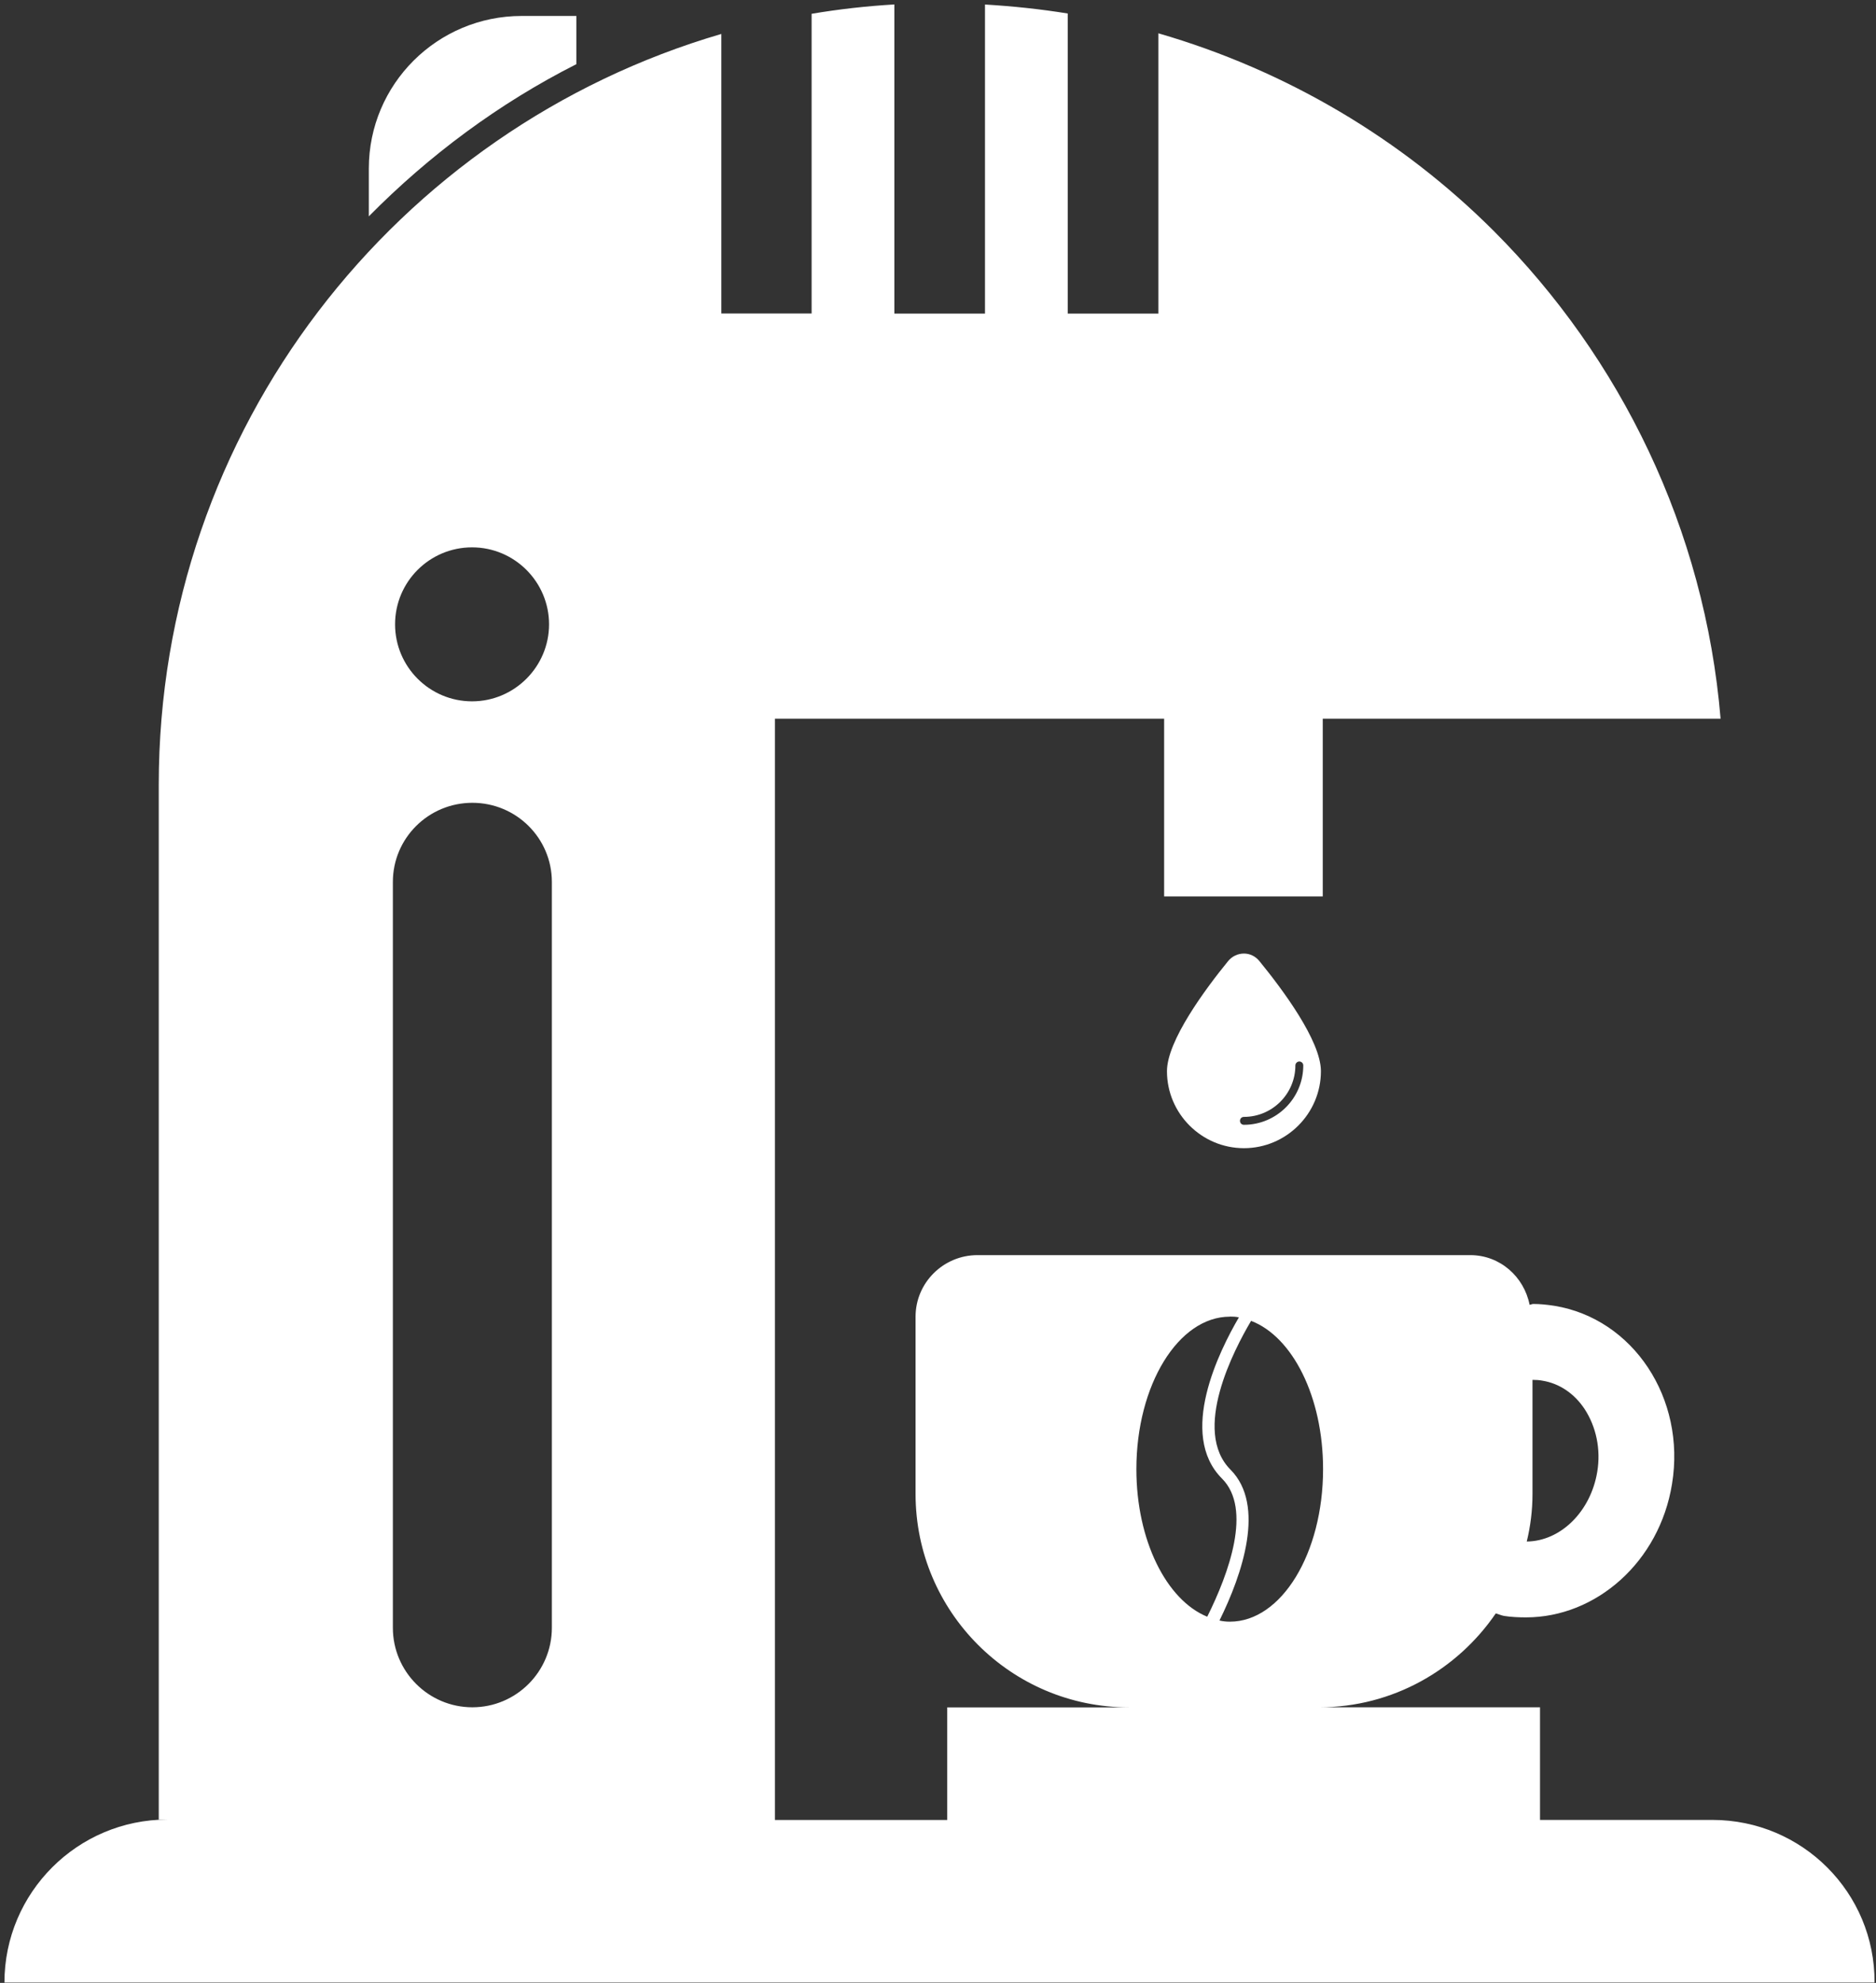 <?xml version="1.0" encoding="UTF-8"?>
<svg width="141px" height="149px" viewBox="0 0 141 149" version="1.1" xmlns="http://www.w3.org/2000/svg" xmlns:xlink="http://www.w3.org/1999/xlink">
    <rect x="0" y="0" width="141" height="149" fill="#333333" stroke="none"/>
    <!-- Generator: Sketch 45.2 (43514) - http://www.bohemiancoding.com/sketch -->
    <title>noun_943220_cc</title>
    <desc>Created with Sketch.</desc>
    <defs></defs>
    <g id="Page-1" stroke="none" stroke-width="1" fill="none" fill-rule="evenodd">
        <g id="noun_943220_cc" fill-rule="nonzero" fill="#FFFFFF">
            <g id="Group" transform="translate(0.282, 0.03)">
                <path d="M66.937,0.304 C64.833,0.429 62.768,0.661 60.719,1.007 L60.719,23.527 L53.933,23.527 L53.933,2.521 C29.502,9.663 11.65,32.214 11.65,58.943 L11.65,136.696 L12.3,136.696 C5.545,136.696 0.052,142.189 0.052,148.944 L140.609,148.944 C140.644,142.203 135.184,136.724 128.416,136.724 L115.466,136.724 L115.466,128.262 L98.866,128.262 C104.389,128.262 109.248,125.441 112.141,121.205 C112.362,121.267 112.54,121.354 112.762,121.396 C113.302,121.481 113.871,121.505 114.411,121.505 C119.685,121.505 124.446,117.33 125.388,111.475 C126.44,105.052 122.471,99.062 116.547,98.093 C115.994,98.007 115.465,97.954 114.952,97.954 C114.866,97.954 114.766,98.015 114.682,98.015 C114.266,95.911 112.463,94.284 110.221,94.284 L73.182,94.284 C70.635,94.284 68.532,96.346 68.532,98.907 L68.532,112.235 C68.532,121.08 75.705,128.267 84.564,128.267 L70.911,128.267 L70.911,136.729 L57.961,136.729 L57.961,53.974 L87.214,53.974 L87.214,67.33 L99.136,67.33 L99.136,53.974 L129.037,53.974 C127.847,39.717 121.514,26.865 112.005,17.342 C105.084,10.421 96.429,5.268 86.781,2.472 L86.781,23.533 L79.968,23.533 L79.968,0.985 C77.919,0.653 75.854,0.435 73.75,0.31 L73.75,23.533 L66.937,23.533 L66.937,0.31 L66.937,0.304 Z M38.929,1.169 C32.589,1.169 27.439,6.292 27.439,12.632 L27.439,16.227 C31.965,11.646 37.211,7.74 43.038,4.792 L43.038,1.169 L38.929,1.169 L38.929,1.169 Z M35.198,41.1 C38.395,41.1 40.984,43.702 40.984,46.885 C40.984,50.069 38.382,52.671 35.198,52.671 C32.014,52.671 29.412,50.083 29.412,46.885 C29.412,43.688 32,41.1 35.198,41.1 Z M35.221,60.295 C38.516,60.295 41.196,62.948 41.196,66.243 L41.196,122.287 C41.196,125.581 38.516,128.261 35.221,128.261 C31.927,128.261 29.246,125.581 29.246,122.287 L29.246,66.243 C29.246,62.948 31.927,60.295 35.221,60.295 L35.221,60.295 Z M93.212,71.623 C92.755,71.623 92.314,71.831 92.023,72.19 C90.307,74.294 87.427,78.179 87.427,80.463 C87.427,83.647 90.029,86.248 93.213,86.248 C96.396,86.248 98.998,83.647 98.998,80.463 C98.998,78.179 96.105,74.308 94.375,72.19 C94.083,71.831 93.669,71.623 93.213,71.623 L93.212,71.623 Z M97.375,79.734 C97.527,79.734 97.672,79.857 97.672,80.031 C97.672,82.494 95.662,84.491 93.212,84.491 C93.046,84.491 92.915,84.367 92.915,84.194 C92.915,84.029 93.039,83.897 93.212,83.897 C95.343,83.897 97.078,82.162 97.078,80.031 C97.078,79.865 97.223,79.734 97.375,79.734 L97.375,79.734 Z M92.157,98.901 C92.392,98.901 92.612,98.911 92.833,98.962 C91.366,101.468 88.227,107.738 91.563,111.074 C93.847,113.358 92.074,118.203 90.454,121.455 C87.395,120.21 85.128,115.728 85.128,110.371 C85.128,104.045 88.282,98.908 92.158,98.908 L92.157,98.901 Z M93.752,99.225 C96.867,100.415 99.16,104.937 99.16,110.364 C99.16,116.689 96.033,121.827 92.157,121.827 C91.894,121.827 91.637,121.803 91.374,121.741 C93.09,118.267 94.856,113.085 92.211,110.413 C89.276,107.479 92.464,101.394 93.752,99.221 L93.752,99.225 Z M114.894,103.659 C114.907,103.659 114.93,103.659 114.955,103.659 C115.177,103.659 115.41,103.672 115.658,103.72 C116.918,103.927 118.046,104.679 118.821,105.856 C119.694,107.198 120.045,108.885 119.768,110.559 C119.283,113.535 117.03,115.777 114.469,115.805 C114.746,114.669 114.9,113.468 114.9,112.236 L114.9,103.666 L114.894,103.659 Z" id="Shape"></path>
            </g>
        </g>
    </g>
</svg>